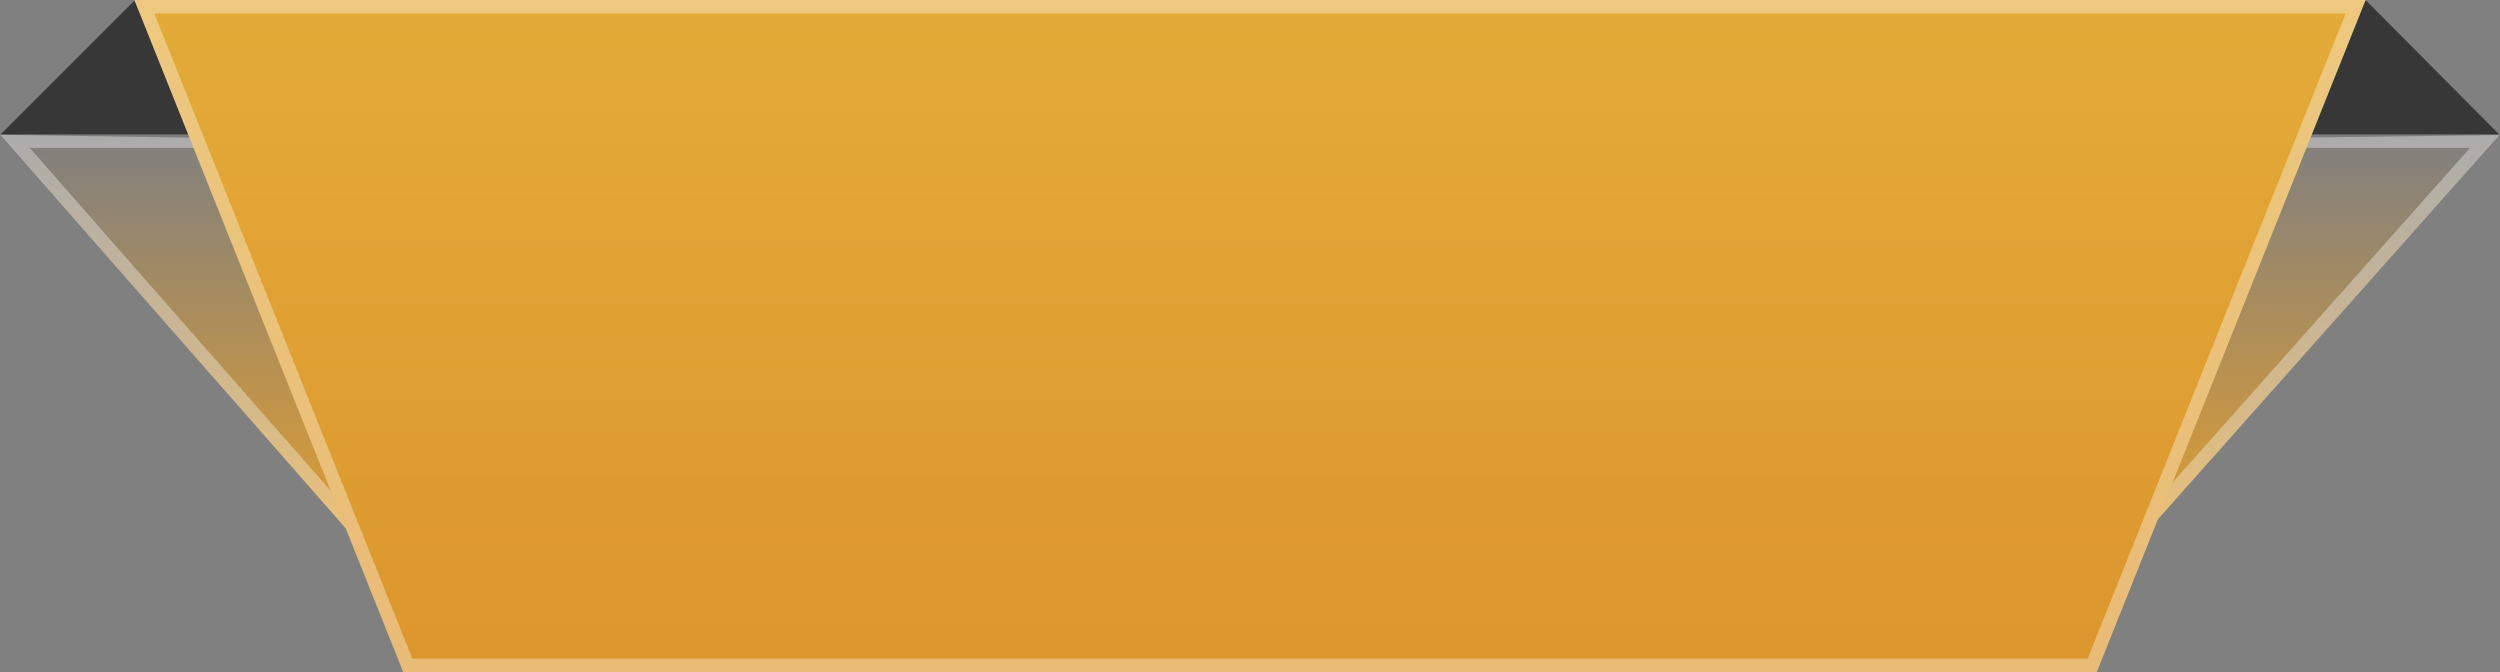 <svg xmlns="http://www.w3.org/2000/svg" xmlns:xlink="http://www.w3.org/1999/xlink" width="186" height="50" viewBox="0 0 186 50">
  <rect x="0" y="0" width="186" height="50" fill="#808080" stroke="none"/>
  <defs>
    <linearGradient id="linear-gradient" x1="0.5" x2="0.5" y2="1" gradientUnits="objectBoundingBox">
      <stop offset="0" stop-color="#df9d31" stop-opacity="0"/>
      <stop offset="1" stop-color="#df9e31"/>
    </linearGradient>
    <linearGradient id="linear-gradient-2" x1="0.5" x2="0.5" y2="1" gradientUnits="objectBoundingBox">
      <stop offset="0" stop-color="#e4ab39"/>
      <stop offset="1" stop-color="#dc962d"/>
    </linearGradient>
  </defs>
  <g id="top_panel" data-name="top panel" transform="translate(-232 -280)">
    <path id="Path_2078" data-name="Path 2078" d="M412.766,280.031l-10,10,14.734.219Z" transform="translate(-170.75)" fill="#373737"/>
    <path id="Path_2077" data-name="Path 2077" d="M408,280l9.984,10.047-15.234.2Z" fill="#373737"/>
    <g id="Path_2076" data-name="Path 2076" transform="translate(232 290)" fill="url(#linear-gradient)">
      <path d="M0,0H186L159.333,30h-133Z" stroke="none"/>
      <path d="M 2.208 1 L 26.786 29 L 158.884 29 L 183.773 1 L 2.208 1 M 0 1.9073486328125e-06 L 186 1.9073486328125e-06 L 159.333 30 L 26.333 30 L 0 1.9073486328125e-06 Z" stroke="none" fill="rgba(255,255,255,0.35)"/>
    </g>
    <g id="Path_2075" data-name="Path 2075" transform="translate(242 280)" fill="url(#linear-gradient-2)">
      <path d="M0,0H166L146,50H20Z" stroke="none"/>
      <path d="M 1.477 1 L 20.677 49 L 145.323 49 L 164.523 1 L 1.477 1 M 0 0 L 166 0 L 146 50 L 20 50 L 0 0 Z" stroke="none" fill="rgba(255,255,255,0.35)"/>
    </g>
  </g>
</svg>
